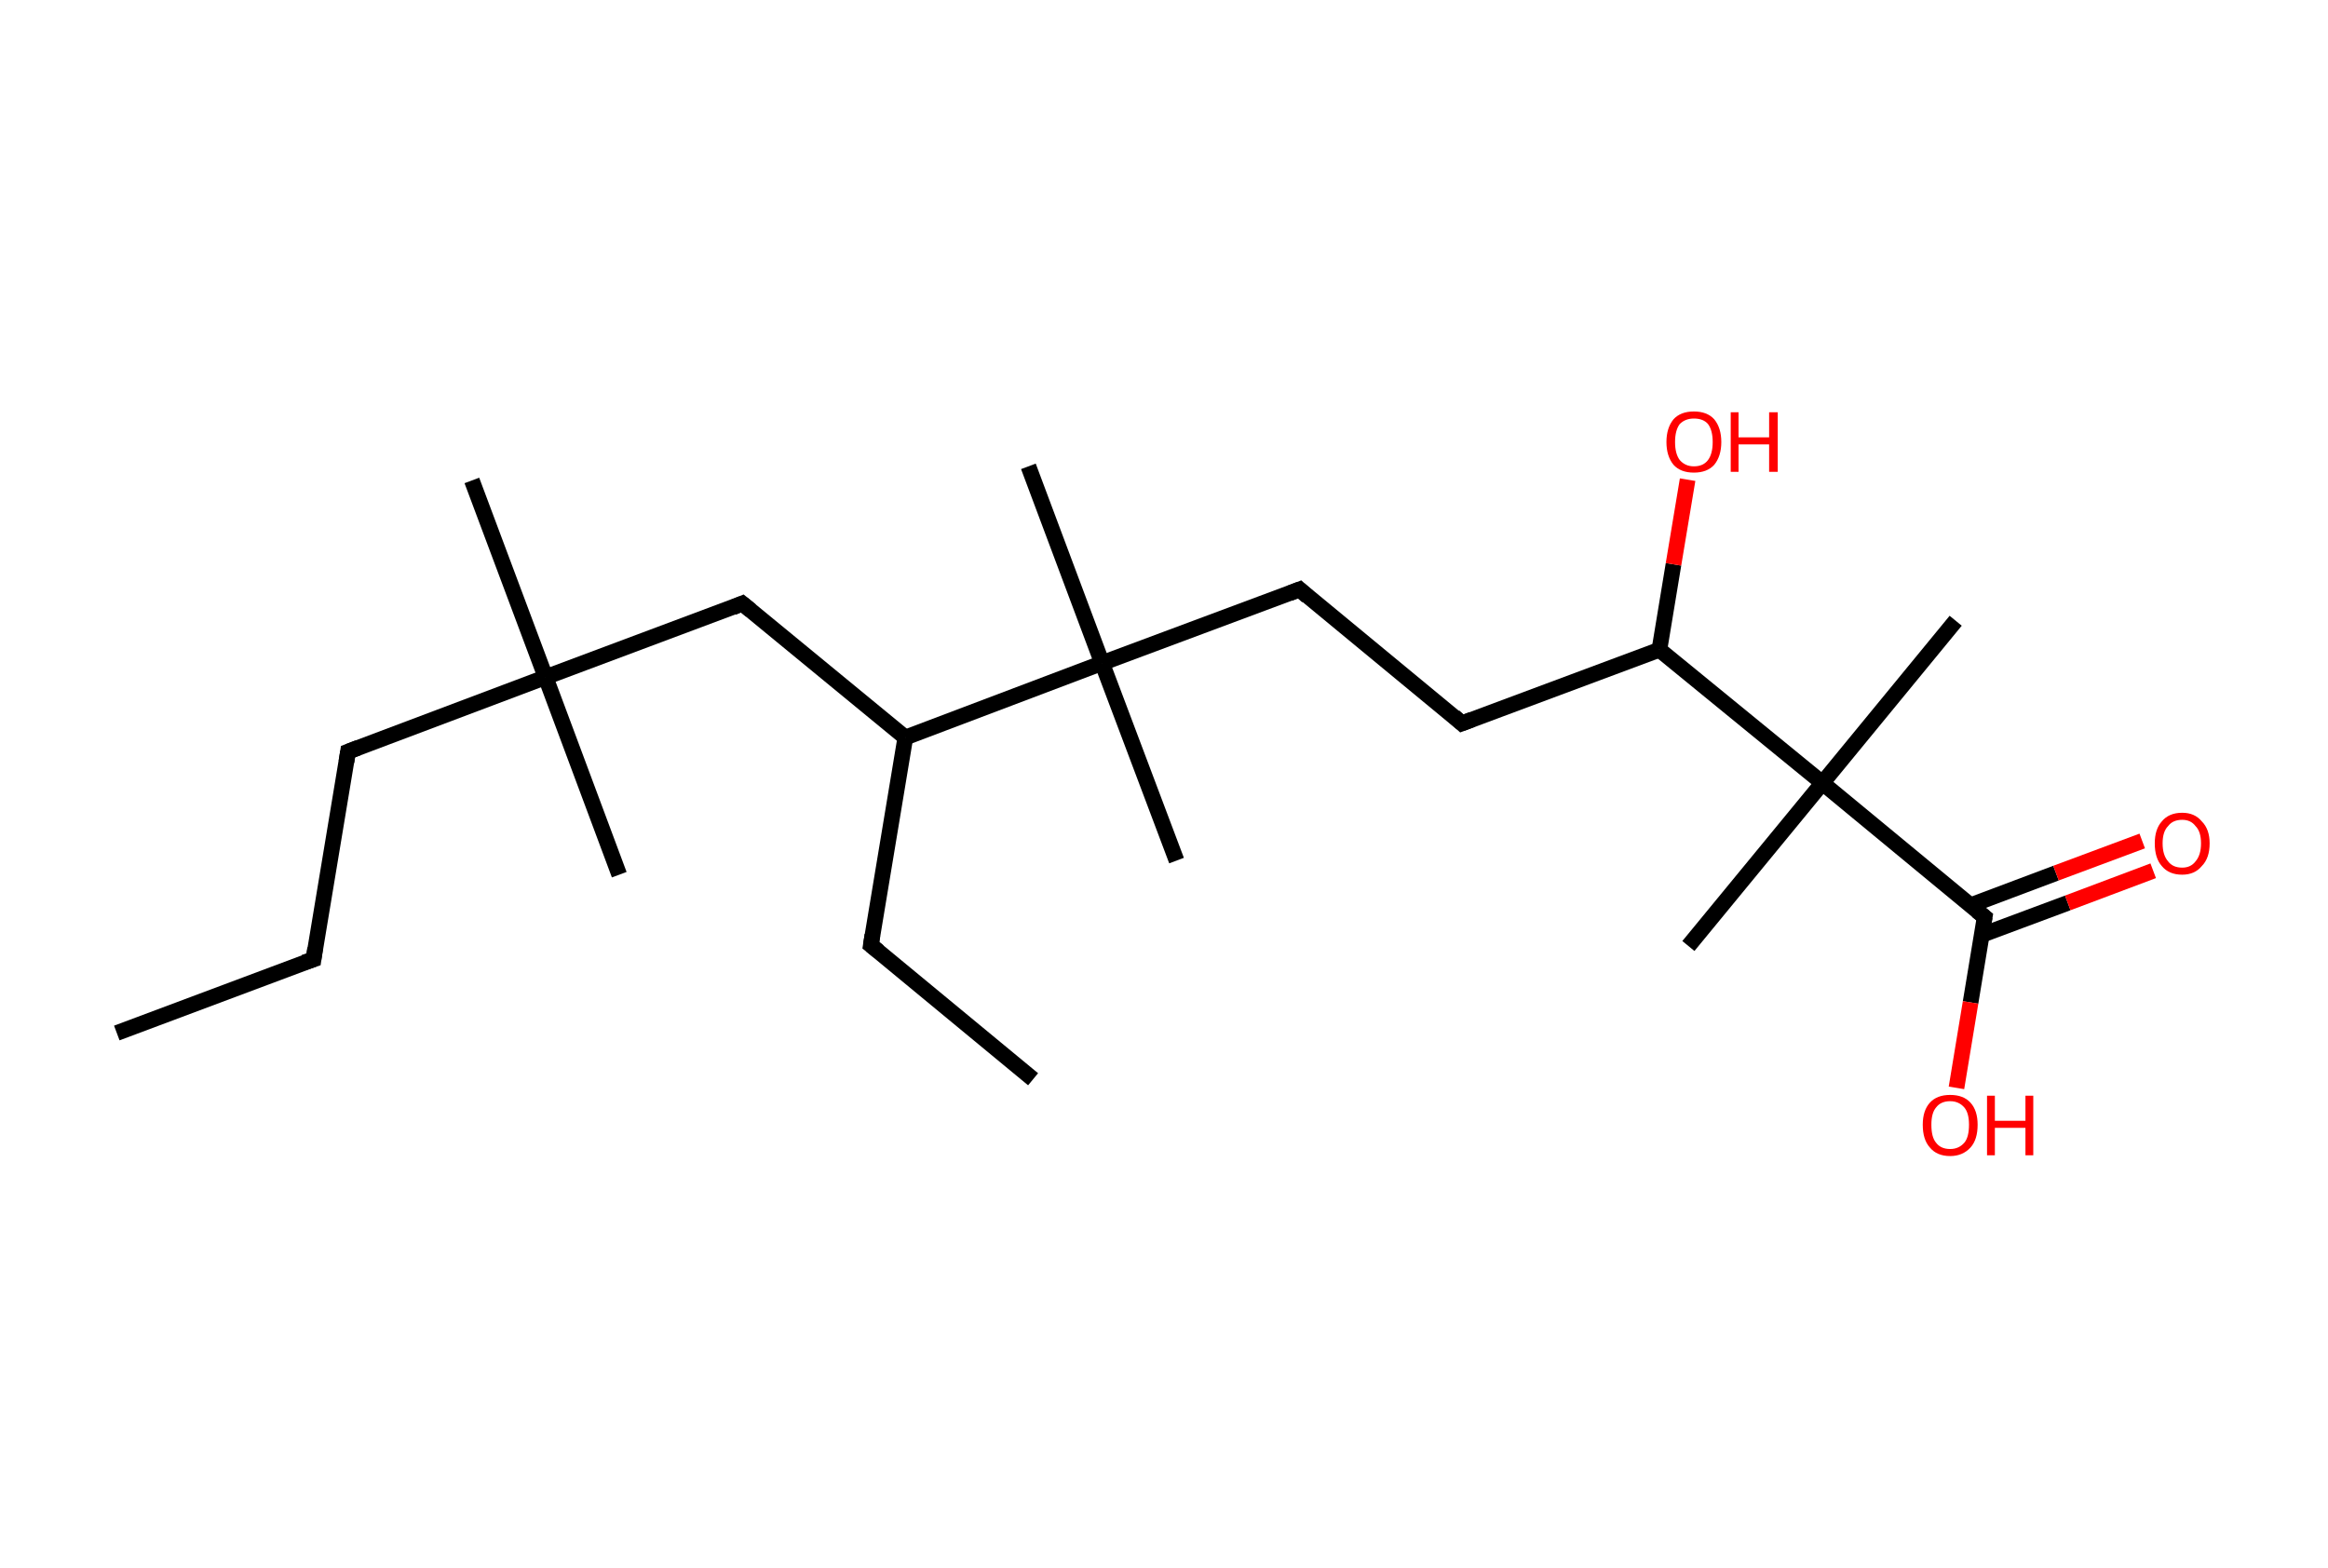 <?xml version='1.0' encoding='ASCII' standalone='yes'?>
<svg xmlns="http://www.w3.org/2000/svg" xmlns:rdkit="http://www.rdkit.org/xml" xmlns:xlink="http://www.w3.org/1999/xlink" version="1.1" baseProfile="full" xml:space="preserve" width="297px" height="200px" viewBox="0 0 297 200">
<!-- END OF HEADER -->
<rect style="opacity:1.0;fill:#FFFFFF;stroke:none" width="297.0" height="200.0" x="0.0" y="0.0"> </rect>
<path class="bond-0 atom-0 atom-1" d="M 14.9,131.8 L 40.0,122.4" style="fill:none;fill-rule:evenodd;stroke:#000000;stroke-width:2.0px;stroke-linecap:butt;stroke-linejoin:miter;stroke-opacity:1"/>
<path class="bond-1 atom-1 atom-2" d="M 40.0,122.4 L 44.4,95.9" style="fill:none;fill-rule:evenodd;stroke:#000000;stroke-width:2.0px;stroke-linecap:butt;stroke-linejoin:miter;stroke-opacity:1"/>
<path class="bond-2 atom-2 atom-3" d="M 44.4,95.9 L 69.6,86.4" style="fill:none;fill-rule:evenodd;stroke:#000000;stroke-width:2.0px;stroke-linecap:butt;stroke-linejoin:miter;stroke-opacity:1"/>
<path class="bond-3 atom-3 atom-4" d="M 69.6,86.4 L 79.0,111.6" style="fill:none;fill-rule:evenodd;stroke:#000000;stroke-width:2.0px;stroke-linecap:butt;stroke-linejoin:miter;stroke-opacity:1"/>
<path class="bond-4 atom-3 atom-5" d="M 69.6,86.4 L 60.2,61.3" style="fill:none;fill-rule:evenodd;stroke:#000000;stroke-width:2.0px;stroke-linecap:butt;stroke-linejoin:miter;stroke-opacity:1"/>
<path class="bond-5 atom-3 atom-6" d="M 69.6,86.4 L 94.7,77.0" style="fill:none;fill-rule:evenodd;stroke:#000000;stroke-width:2.0px;stroke-linecap:butt;stroke-linejoin:miter;stroke-opacity:1"/>
<path class="bond-6 atom-6 atom-7" d="M 94.7,77.0 L 115.5,94.1" style="fill:none;fill-rule:evenodd;stroke:#000000;stroke-width:2.0px;stroke-linecap:butt;stroke-linejoin:miter;stroke-opacity:1"/>
<path class="bond-7 atom-7 atom-8" d="M 115.5,94.1 L 111.1,120.6" style="fill:none;fill-rule:evenodd;stroke:#000000;stroke-width:2.0px;stroke-linecap:butt;stroke-linejoin:miter;stroke-opacity:1"/>
<path class="bond-8 atom-8 atom-9" d="M 111.1,120.6 L 131.8,137.7" style="fill:none;fill-rule:evenodd;stroke:#000000;stroke-width:2.0px;stroke-linecap:butt;stroke-linejoin:miter;stroke-opacity:1"/>
<path class="bond-9 atom-7 atom-10" d="M 115.5,94.1 L 140.6,84.6" style="fill:none;fill-rule:evenodd;stroke:#000000;stroke-width:2.0px;stroke-linecap:butt;stroke-linejoin:miter;stroke-opacity:1"/>
<path class="bond-10 atom-10 atom-11" d="M 140.6,84.6 L 150.1,109.8" style="fill:none;fill-rule:evenodd;stroke:#000000;stroke-width:2.0px;stroke-linecap:butt;stroke-linejoin:miter;stroke-opacity:1"/>
<path class="bond-11 atom-10 atom-12" d="M 140.6,84.6 L 131.2,59.5" style="fill:none;fill-rule:evenodd;stroke:#000000;stroke-width:2.0px;stroke-linecap:butt;stroke-linejoin:miter;stroke-opacity:1"/>
<path class="bond-12 atom-10 atom-13" d="M 140.6,84.6 L 165.8,75.2" style="fill:none;fill-rule:evenodd;stroke:#000000;stroke-width:2.0px;stroke-linecap:butt;stroke-linejoin:miter;stroke-opacity:1"/>
<path class="bond-13 atom-13 atom-14" d="M 165.8,75.2 L 186.5,92.3" style="fill:none;fill-rule:evenodd;stroke:#000000;stroke-width:2.0px;stroke-linecap:butt;stroke-linejoin:miter;stroke-opacity:1"/>
<path class="bond-14 atom-14 atom-15" d="M 186.5,92.3 L 211.7,82.9" style="fill:none;fill-rule:evenodd;stroke:#000000;stroke-width:2.0px;stroke-linecap:butt;stroke-linejoin:miter;stroke-opacity:1"/>
<path class="bond-15 atom-15 atom-16" d="M 211.7,82.9 L 213.5,72.0" style="fill:none;fill-rule:evenodd;stroke:#000000;stroke-width:2.0px;stroke-linecap:butt;stroke-linejoin:miter;stroke-opacity:1"/>
<path class="bond-15 atom-15 atom-16" d="M 213.5,72.0 L 215.3,61.2" style="fill:none;fill-rule:evenodd;stroke:#FF0000;stroke-width:2.0px;stroke-linecap:butt;stroke-linejoin:miter;stroke-opacity:1"/>
<path class="bond-16 atom-15 atom-17" d="M 211.7,82.9 L 232.5,99.9" style="fill:none;fill-rule:evenodd;stroke:#000000;stroke-width:2.0px;stroke-linecap:butt;stroke-linejoin:miter;stroke-opacity:1"/>
<path class="bond-17 atom-17 atom-18" d="M 232.5,99.9 L 215.4,120.7" style="fill:none;fill-rule:evenodd;stroke:#000000;stroke-width:2.0px;stroke-linecap:butt;stroke-linejoin:miter;stroke-opacity:1"/>
<path class="bond-18 atom-17 atom-19" d="M 232.5,99.9 L 249.5,79.2" style="fill:none;fill-rule:evenodd;stroke:#000000;stroke-width:2.0px;stroke-linecap:butt;stroke-linejoin:miter;stroke-opacity:1"/>
<path class="bond-19 atom-17 atom-20" d="M 232.5,99.9 L 253.2,117.0" style="fill:none;fill-rule:evenodd;stroke:#000000;stroke-width:2.0px;stroke-linecap:butt;stroke-linejoin:miter;stroke-opacity:1"/>
<path class="bond-20 atom-20 atom-21" d="M 252.8,119.3 L 263.8,115.2" style="fill:none;fill-rule:evenodd;stroke:#000000;stroke-width:2.0px;stroke-linecap:butt;stroke-linejoin:miter;stroke-opacity:1"/>
<path class="bond-20 atom-20 atom-21" d="M 263.8,115.2 L 274.7,111.1" style="fill:none;fill-rule:evenodd;stroke:#FF0000;stroke-width:2.0px;stroke-linecap:butt;stroke-linejoin:miter;stroke-opacity:1"/>
<path class="bond-20 atom-20 atom-21" d="M 251.4,115.5 L 262.3,111.4" style="fill:none;fill-rule:evenodd;stroke:#000000;stroke-width:2.0px;stroke-linecap:butt;stroke-linejoin:miter;stroke-opacity:1"/>
<path class="bond-20 atom-20 atom-21" d="M 262.3,111.4 L 273.3,107.3" style="fill:none;fill-rule:evenodd;stroke:#FF0000;stroke-width:2.0px;stroke-linecap:butt;stroke-linejoin:miter;stroke-opacity:1"/>
<path class="bond-21 atom-20 atom-22" d="M 253.2,117.0 L 251.4,127.9" style="fill:none;fill-rule:evenodd;stroke:#000000;stroke-width:2.0px;stroke-linecap:butt;stroke-linejoin:miter;stroke-opacity:1"/>
<path class="bond-21 atom-20 atom-22" d="M 251.4,127.9 L 249.6,138.8" style="fill:none;fill-rule:evenodd;stroke:#FF0000;stroke-width:2.0px;stroke-linecap:butt;stroke-linejoin:miter;stroke-opacity:1"/>
<path d="M 38.8,122.8 L 40.0,122.4 L 40.2,121.0" style="fill:none;stroke:#000000;stroke-width:2.0px;stroke-linecap:butt;stroke-linejoin:miter;stroke-opacity:1;"/>
<path d="M 44.2,97.2 L 44.4,95.9 L 45.7,95.4" style="fill:none;stroke:#000000;stroke-width:2.0px;stroke-linecap:butt;stroke-linejoin:miter;stroke-opacity:1;"/>
<path d="M 93.5,77.5 L 94.7,77.0 L 95.8,77.9" style="fill:none;stroke:#000000;stroke-width:2.0px;stroke-linecap:butt;stroke-linejoin:miter;stroke-opacity:1;"/>
<path d="M 111.3,119.3 L 111.1,120.6 L 112.1,121.4" style="fill:none;stroke:#000000;stroke-width:2.0px;stroke-linecap:butt;stroke-linejoin:miter;stroke-opacity:1;"/>
<path d="M 164.5,75.7 L 165.8,75.2 L 166.8,76.1" style="fill:none;stroke:#000000;stroke-width:2.0px;stroke-linecap:butt;stroke-linejoin:miter;stroke-opacity:1;"/>
<path d="M 185.5,91.4 L 186.5,92.3 L 187.8,91.8" style="fill:none;stroke:#000000;stroke-width:2.0px;stroke-linecap:butt;stroke-linejoin:miter;stroke-opacity:1;"/>
<path d="M 252.2,116.2 L 253.2,117.0 L 253.1,117.6" style="fill:none;stroke:#000000;stroke-width:2.0px;stroke-linecap:butt;stroke-linejoin:miter;stroke-opacity:1;"/>
<path class="atom-16" d="M 212.6 56.4 Q 212.6 54.6, 213.5 53.5 Q 214.4 52.5, 216.1 52.5 Q 217.8 52.5, 218.7 53.5 Q 219.6 54.6, 219.6 56.4 Q 219.6 58.2, 218.7 59.3 Q 217.8 60.3, 216.1 60.3 Q 214.4 60.3, 213.5 59.3 Q 212.6 58.2, 212.6 56.4 M 216.1 59.5 Q 217.3 59.5, 217.9 58.7 Q 218.5 57.9, 218.5 56.4 Q 218.5 54.9, 217.9 54.1 Q 217.3 53.4, 216.1 53.4 Q 215.0 53.4, 214.3 54.1 Q 213.7 54.9, 213.7 56.4 Q 213.7 57.9, 214.3 58.7 Q 215.0 59.5, 216.1 59.5 " fill="#FF0000"/>
<path class="atom-16" d="M 220.8 52.6 L 221.8 52.6 L 221.8 55.8 L 225.7 55.8 L 225.7 52.6 L 226.8 52.6 L 226.8 60.2 L 225.7 60.2 L 225.7 56.7 L 221.8 56.7 L 221.8 60.2 L 220.8 60.2 L 220.8 52.6 " fill="#FF0000"/>
<path class="atom-21" d="M 274.9 107.6 Q 274.9 105.8, 275.8 104.8 Q 276.7 103.7, 278.4 103.7 Q 280.0 103.7, 280.9 104.8 Q 281.9 105.8, 281.9 107.6 Q 281.9 109.5, 280.9 110.5 Q 280.0 111.6, 278.4 111.6 Q 276.7 111.6, 275.8 110.5 Q 274.9 109.5, 274.9 107.6 M 278.4 110.7 Q 279.5 110.7, 280.1 109.9 Q 280.8 109.1, 280.8 107.6 Q 280.8 106.1, 280.1 105.4 Q 279.5 104.6, 278.4 104.6 Q 277.2 104.6, 276.6 105.4 Q 275.9 106.1, 275.9 107.6 Q 275.9 109.1, 276.6 109.9 Q 277.2 110.7, 278.4 110.7 " fill="#FF0000"/>
<path class="atom-22" d="M 245.3 143.5 Q 245.3 141.7, 246.2 140.7 Q 247.1 139.7, 248.8 139.7 Q 250.5 139.7, 251.4 140.7 Q 252.3 141.7, 252.3 143.5 Q 252.3 145.4, 251.4 146.4 Q 250.4 147.5, 248.8 147.5 Q 247.1 147.5, 246.2 146.4 Q 245.3 145.4, 245.3 143.5 M 248.8 146.6 Q 249.9 146.6, 250.6 145.8 Q 251.2 145.1, 251.2 143.5 Q 251.2 142.0, 250.6 141.3 Q 249.9 140.5, 248.8 140.5 Q 247.6 140.5, 247.0 141.3 Q 246.4 142.0, 246.4 143.5 Q 246.4 145.1, 247.0 145.8 Q 247.6 146.6, 248.8 146.6 " fill="#FF0000"/>
<path class="atom-22" d="M 253.5 139.8 L 254.5 139.8 L 254.5 143.0 L 258.4 143.0 L 258.4 139.8 L 259.4 139.8 L 259.4 147.4 L 258.4 147.4 L 258.4 143.9 L 254.5 143.9 L 254.5 147.4 L 253.5 147.4 L 253.5 139.8 " fill="#FF0000"/>
</svg>
